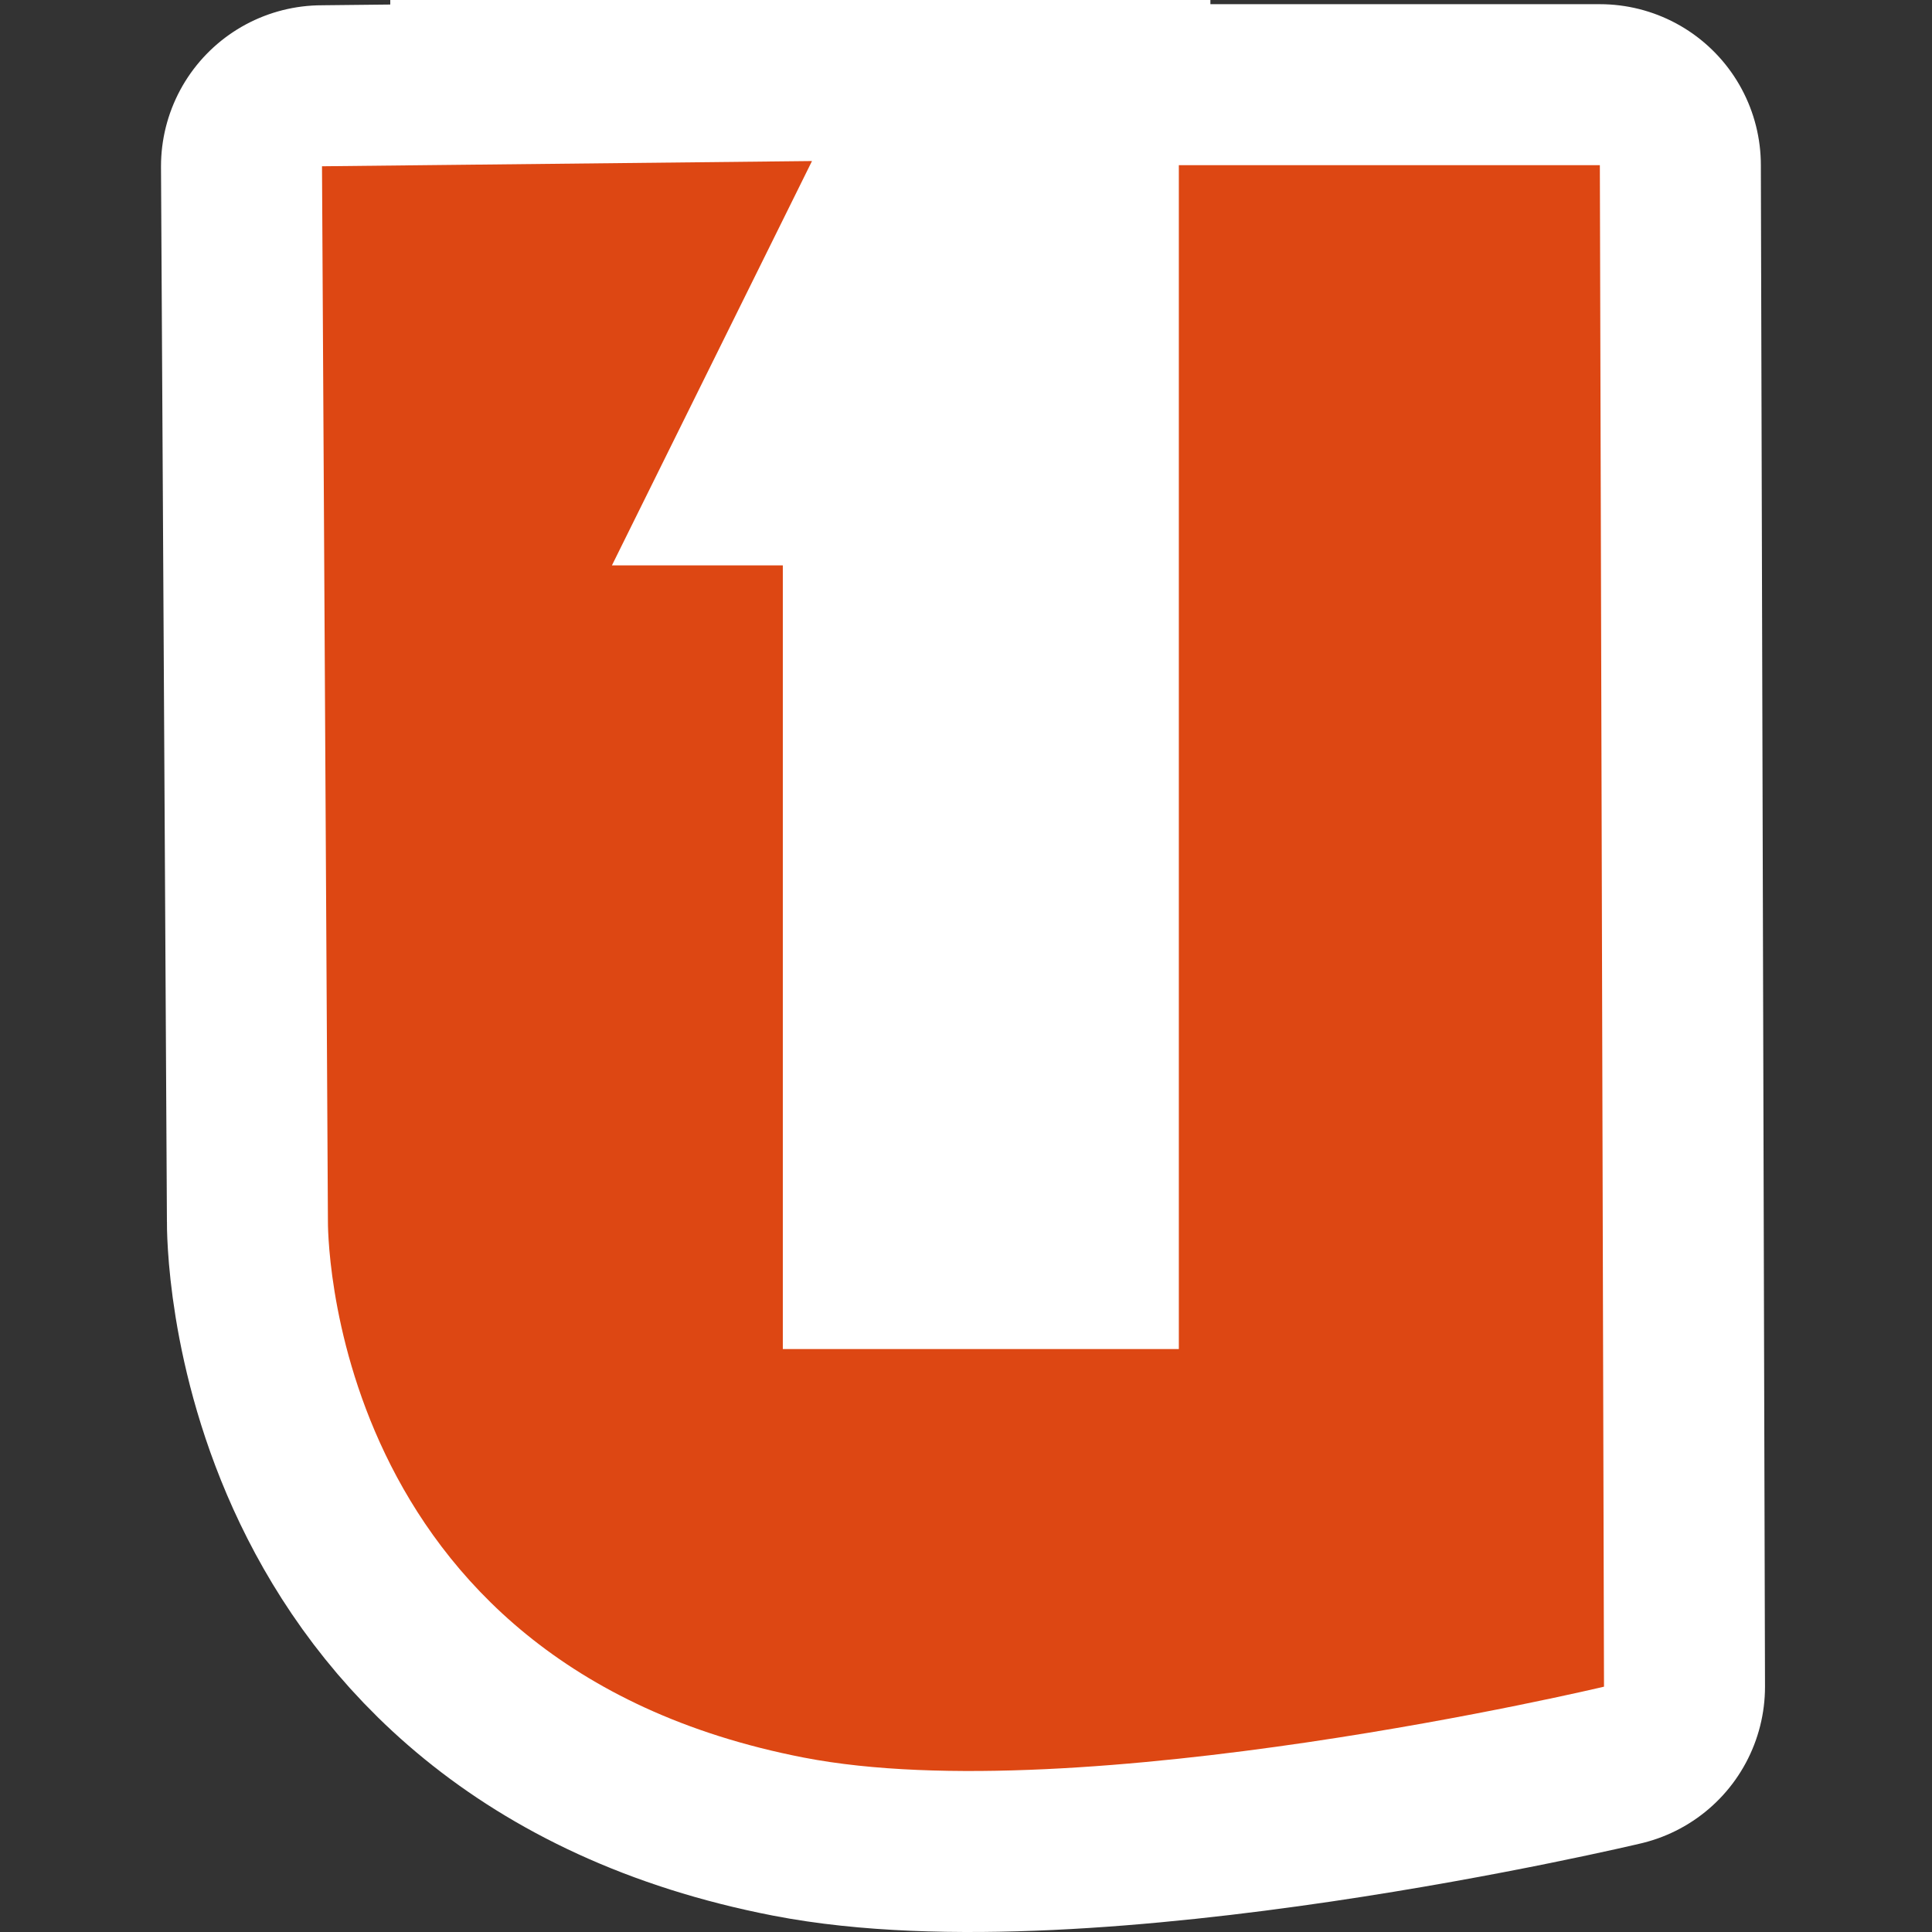 <?xml version="1.0" encoding="UTF-8" standalone="no"?>
<!-- Created with Inkscape (http://www.inkscape.org/) -->

<svg
   xmlns:dc="http://purl.org/dc/elements/1.1/"
   xmlns:cc="http://creativecommons.org/ns#"
   xmlns:rdf="http://www.w3.org/1999/02/22-rdf-syntax-ns#"
   xmlns:svg="http://www.w3.org/2000/svg"
   xmlns="http://www.w3.org/2000/svg"
   version="1.1"
   width="48"
   height="48"
   id="svg3039">
  <rect width="100%" height="100%" fill="#333333" stroke="none"/>
  <defs
     id="defs3043" />
  <rect
     width="20.376"
     height="30"
     rx="0"
     ry="0"
     x="9.696"
     y="0"
     id="rect3773"
     style="fill:#ffffff;fill-opacity:1;stroke:none" />
  <path
     d="M 8,4.131 8.147,30.332 c 0,0 -0.138,11.013 11.819,13.334 6.877,1.335 19.885,-1.761 19.885,-1.761 L 39.748,4.104 l -10.46,0 0,29.413 -9.839,0 0,-19.47 -4.246,0 4.971,-10.046 z"
     id="path3003"
     style="fill:#ffffff;fill-opacity:1;stroke:#ffffff;stroke-width:8;stroke-linecap:round;stroke-linejoin:round;stroke-miterlimit:4;stroke-opacity:1;stroke-dasharray:none" />
  <path
     d="M 8,4.131 8.147,30.332 c 0,0 -0.138,11.013 11.819,13.334 6.877,1.335 19.885,-1.761 19.885,-1.761 L 39.748,4.104 l -10.46,0 0,29.413 -9.839,0 0,-19.47 -4.246,0 4.971,-10.046 z"
     id="path3049"
     style="fill:#dd4713;fill-opacity:1;stroke:none" />
</svg>
